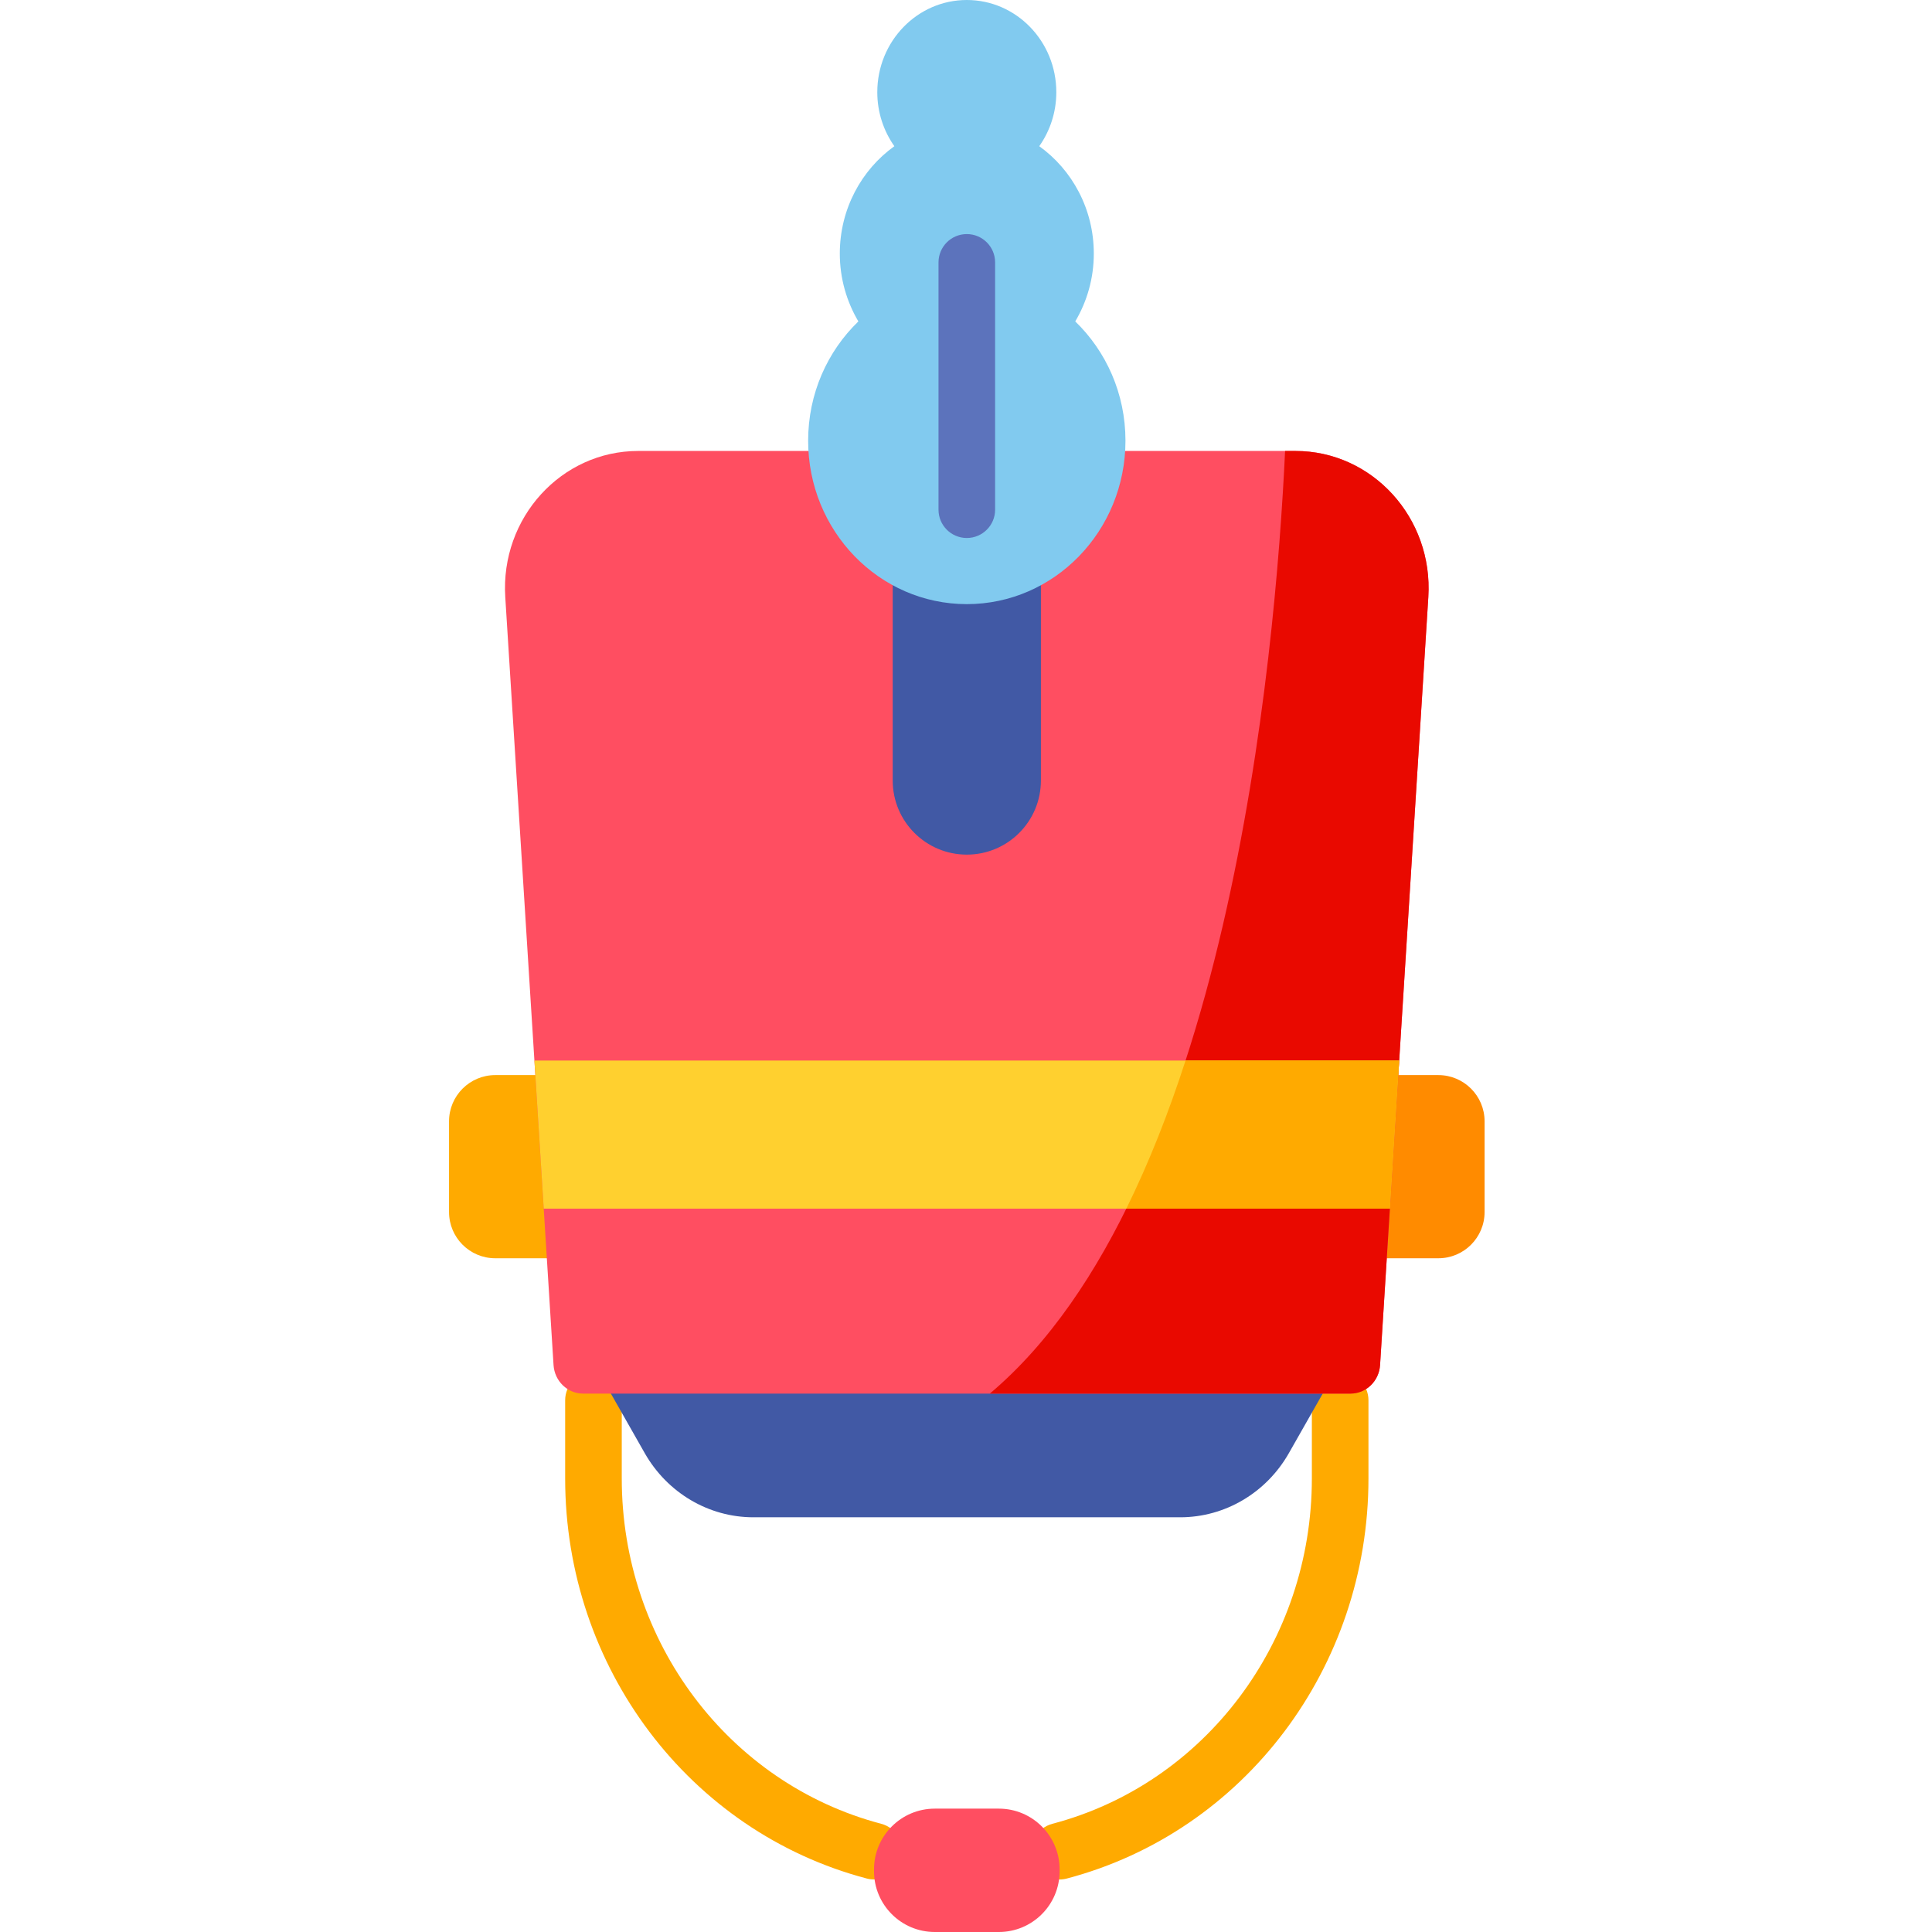 <svg viewBox="-119 0 512 512" xmlns="http://www.w3.org/2000/svg"><path d="m161.801 498.082c-3.324 0-6.359-2.227-7.246-5.594-1.059-4.004 1.336-8.105 5.34-9.164 40.484-10.668 68.762-48.293 68.762-91.5v-20.734c0-4.141 3.355-7.5 7.5-7.5 4.141 0 7.5 3.359 7.5 7.5v20.734c0 50.012-32.875 93.605-79.938 106.008-.641.168-1.285.25-1.918.25zm-49.176-.004c-.633 0-1.273-.078-1.914-.25-47.066-12.398-79.938-55.992-79.938-106.004v-20.734c0-4.141 3.355-7.5 7.5-7.5 4.141 0 7.5 3.359 7.5 7.5v20.734c0 43.207 28.273 80.832 68.758 91.5 4.004 1.055 6.398 5.16 5.34 9.164-.887 3.367-3.922 5.59-7.246 5.59zm0 0" fill="#fa0"/><path d="m262.176 333.453h-21.586v-48.543h21.586c6.766 0 12.254 5.488 12.254 12.254v24.035c0 6.77-5.488 12.254-12.254 12.254zm0 0" fill="#ff8b00"/><path d="m12.254 333.453h21.586v-48.543h-21.586c-6.77 0-12.254 5.488-12.254 12.254v24.035c0 6.77 5.484 12.254 12.254 12.254zm0 0" fill="#fa0"/><path d="m37.328 359.523h199.773l-14.527 25.562c-5.988 10.539-16.953 17.012-28.809 17.012h-113.105c-11.852 0-22.816-6.477-28.805-17.012zm0 0" fill="#4159a5"/><path d="m259.523 158.215-7.719 122.84-2.469 39.258-2.602 41.434c-.27 4.266-3.699 7.574-7.84 7.574h-203.359c-4.141 0-7.57-3.309-7.84-7.574l-2.602-41.434-2.469-39.258-7.723-122.84c-1.316-20.965 14.832-38.703 35.211-38.703h174.199c20.383 0 36.531 17.738 35.211 38.703zm0 0" fill="#ff4e61"/><path d="m259.523 158.215-7.719 122.84-2.469 39.258-2.602 41.434c-.27 4.266-3.699 7.574-7.84 7.574h-95.582c62.93-53.066 75.672-194.664 78.25-249.809h2.75c20.383 0 36.531 17.738 35.211 38.703zm0 0" fill="#e90900"/><path d="m137.215 226.484c-10.844 0-19.637-8.789-19.637-19.633v-77.809h39.27v77.809c0 10.844-8.789 19.633-19.633 19.633zm0 0" fill="#4159a5"/><path d="m251.805 281.055-2.469 39.258h-224.242l-2.469-39.258zm0 0" fill="#ffd02f"/><path d="m251.805 281.055-2.469 39.258h-69.852c6.051-12.258 11.25-25.516 15.699-39.258zm0 0" fill="#fa0"/><path d="m108.477 85.18c-3.102-5.246-4.918-11.387-4.918-17.977 0-11.793 5.723-22.191 14.453-28.457-2.832-4.023-4.52-8.957-4.52-14.309 0-13.496 10.621-24.438 23.723-24.438 13.102 0 23.719 10.941 23.719 24.438 0 5.352-1.688 10.285-4.52 14.309 8.73 6.266 14.457 16.664 14.457 28.457 0 6.59-1.816 12.73-4.918 17.977 8.184 7.906 13.309 19.137 13.309 31.605 0 23.922-18.824 43.316-42.047 43.316s-42.047-19.395-42.047-43.316c0-12.469 5.121-23.699 13.309-31.605zm0 0" fill="#81caef"/><path d="m137.215 142.574c-4.145 0-7.5-3.359-7.5-7.5v-65.539c0-4.141 3.355-7.5 7.5-7.5 4.141 0 7.5 3.359 7.5 7.5v65.539c0 4.141-3.359 7.5-7.5 7.5zm0 0" fill="#5c73bc"/><path d="m145.699 512h-16.973c-8.895 0-16.105-7.211-16.105-16.105v-.484c0-8.895 7.211-16.105 16.105-16.105h16.973c8.898 0 16.109 7.211 16.109 16.105v.484c0 8.895-7.211 16.105-16.109 16.105zm0 0" fill="#ff4e61"/></svg>